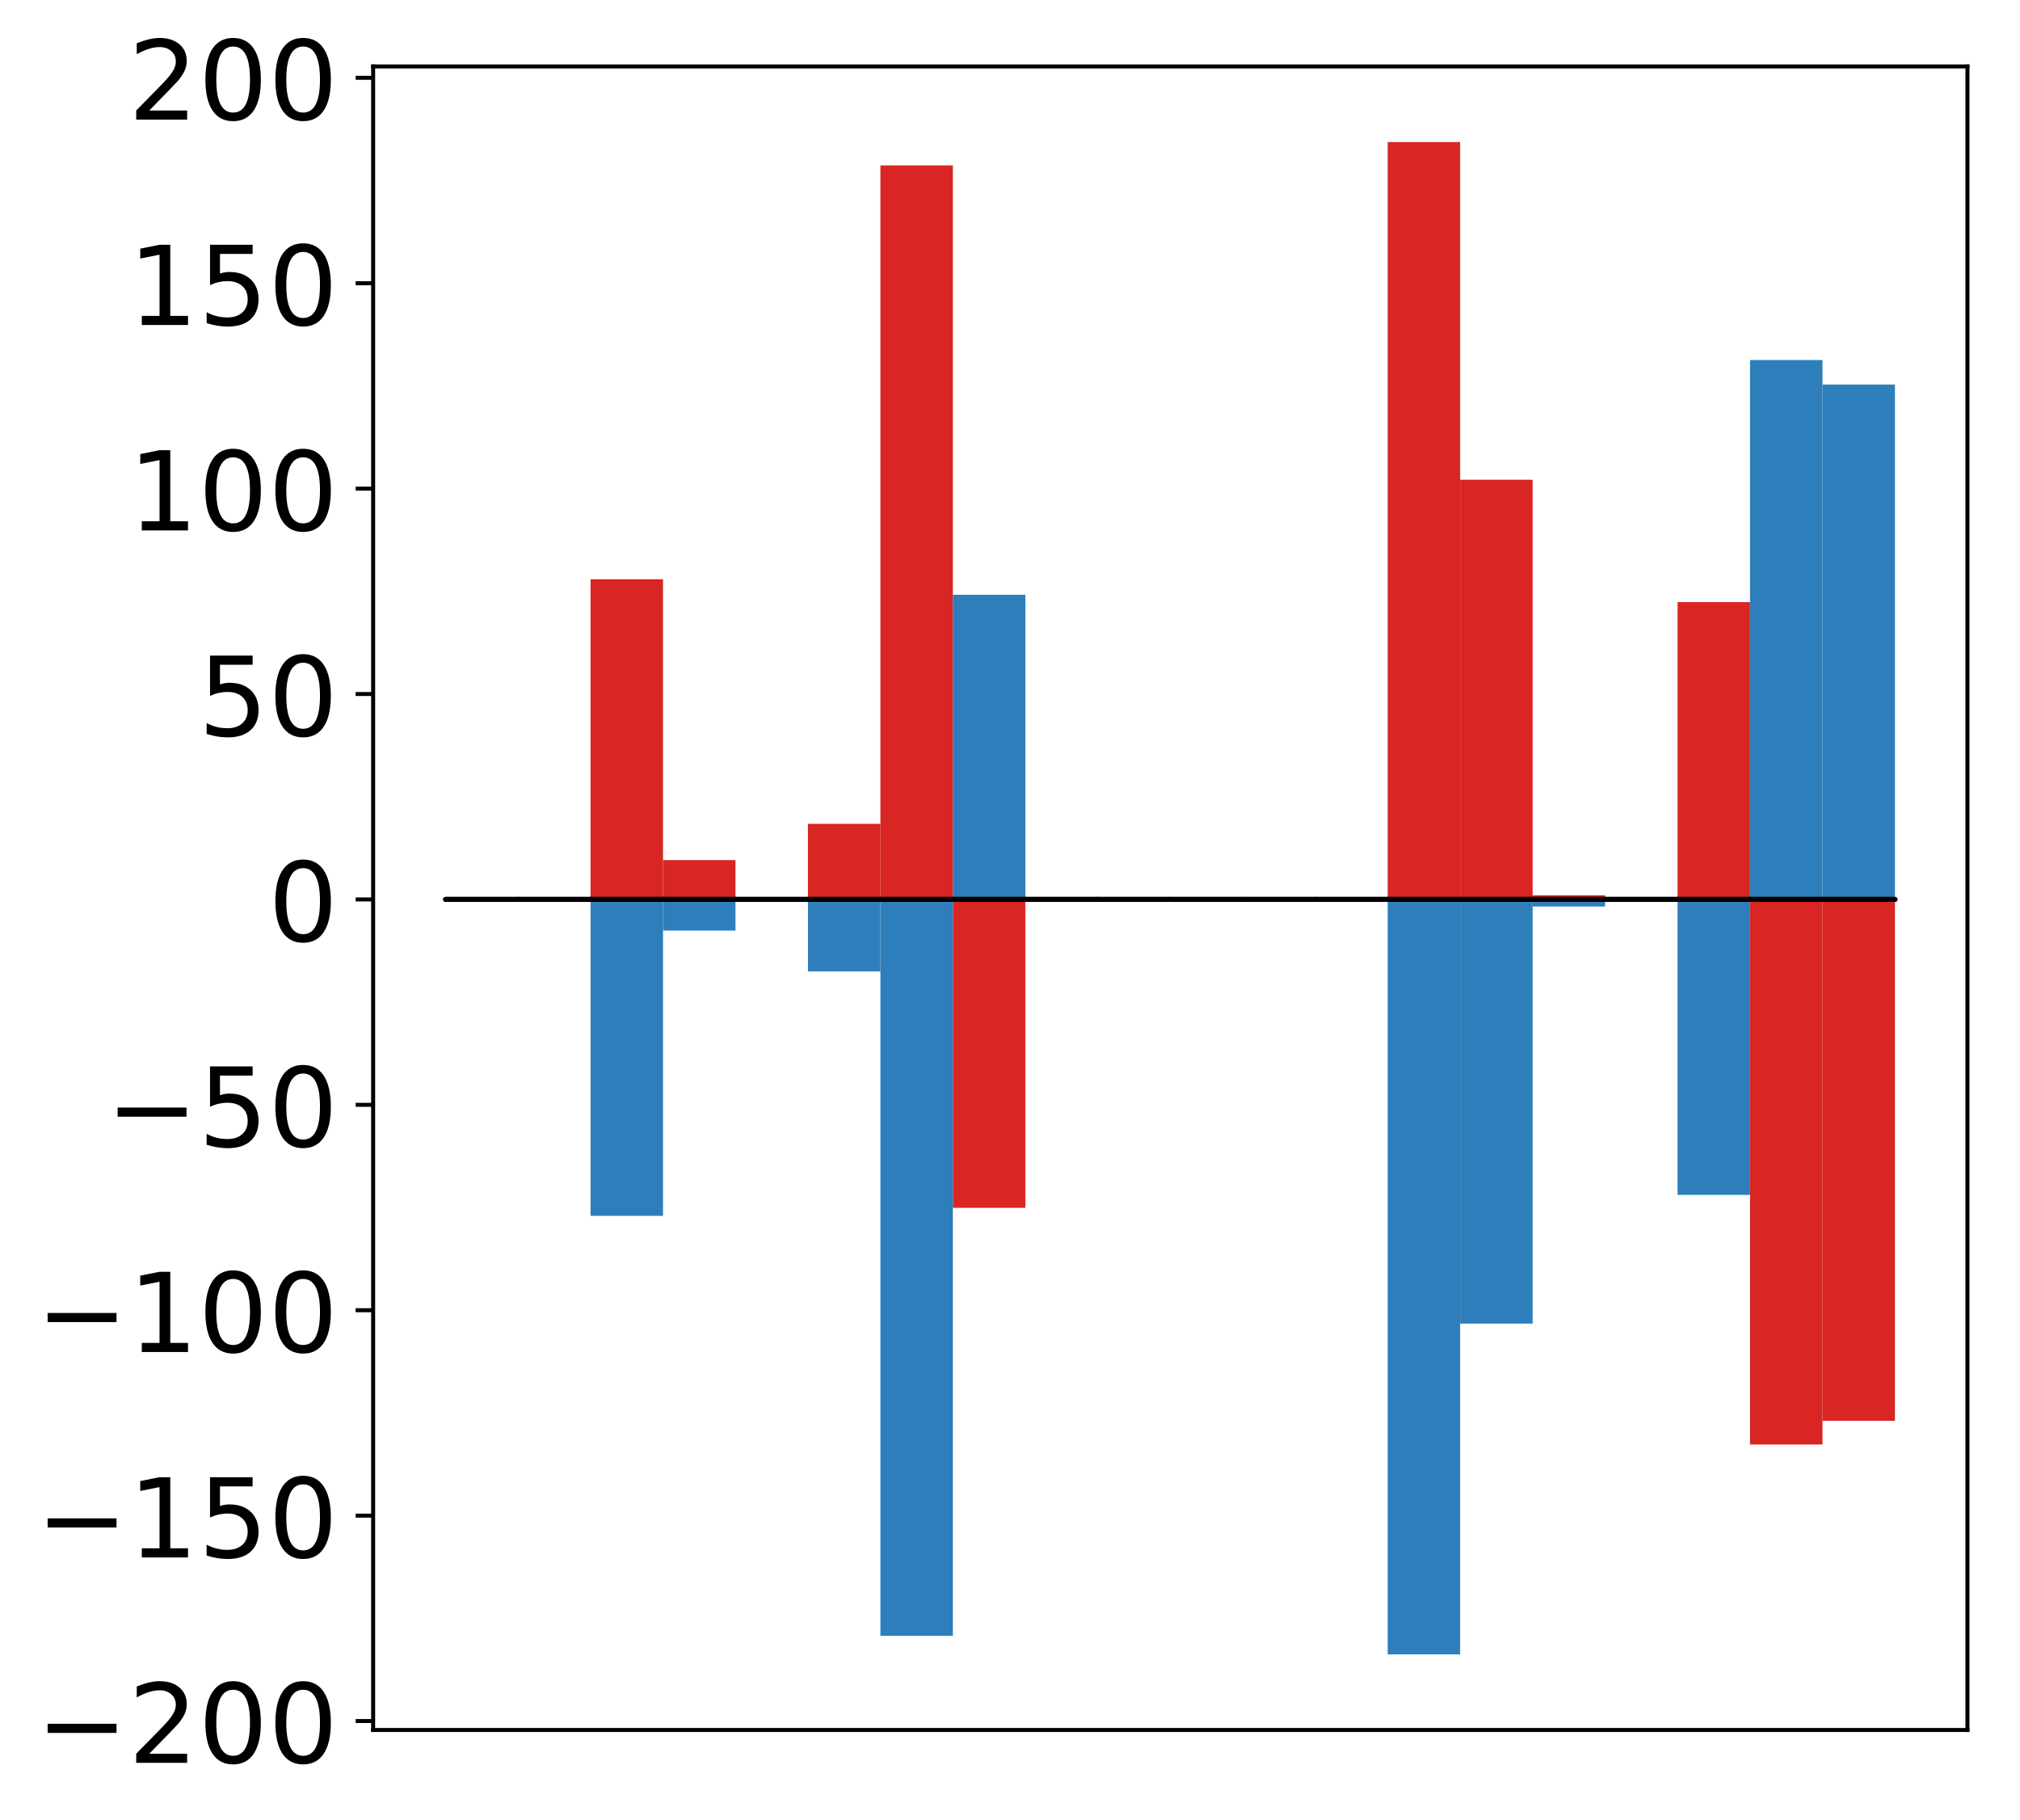 <?xml version="1.0" encoding="utf-8" standalone="no"?>
<!DOCTYPE svg PUBLIC "-//W3C//DTD SVG 1.1//EN"
  "http://www.w3.org/Graphics/SVG/1.1/DTD/svg11.dtd">
<!-- Created with matplotlib (http://matplotlib.org/) -->
<svg height="364pt" version="1.1" viewBox="0 0 404 364" width="404pt" xmlns="http://www.w3.org/2000/svg" xmlns:xlink="http://www.w3.org/1999/xlink">
 <defs>
  <style type="text/css">
*{stroke-linecap:butt;stroke-linejoin:round;}
  </style>
 </defs>
 <g id="figure_1">
  <g id="patch_1">
   <path d="M 0 364.267 
L 404.185 364.267 
L 404.185 0 
L 0 0 
z
" style="fill:#ffffff;"/>
  </g>
  <g id="axes_1">
   <g id="patch_2">
    <path d="M 74.628 345.924 
L 393.485 345.924 
L 393.485 13.284 
L 74.628 13.284 
z
" style="fill:#ffffff;"/>
   </g>
   <g id="matplotlib.axis_1"/>
   <g id="matplotlib.axis_2">
    <g id="ytick_1">
     <g id="line2d_1">
      <defs>
       <path d="M 0 0 
L -3.5 0 
" id="mbef3314309" style="stroke:#000000;stroke-width:0.8;"/>
      </defs>
      <g>
       <use style="stroke:#000000;stroke-width:0.8;" x="74.628" xlink:href="#mbef3314309" y="344.133"/>
      </g>
     </g>
     <g id="text_1">
      <!-- −200 -->
      <defs>
       <path d="M 10.594 35.5 
L 73.188 35.5 
L 73.188 27.203 
L 10.594 27.203 
z
" id="DejaVuSans-2212"/>
       <path d="M 19.188 8.297 
L 53.609 8.297 
L 53.609 0 
L 7.328 0 
L 7.328 8.297 
Q 12.938 14.109 22.625 23.891 
Q 32.328 33.688 34.812 36.531 
Q 39.547 41.844 41.422 45.531 
Q 43.312 49.219 43.312 52.781 
Q 43.312 58.594 39.234 62.25 
Q 35.156 65.922 28.609 65.922 
Q 23.969 65.922 18.812 64.312 
Q 13.672 62.703 7.812 59.422 
L 7.812 69.391 
Q 13.766 71.781 18.938 73 
Q 24.125 74.219 28.422 74.219 
Q 39.75 74.219 46.484 68.547 
Q 53.219 62.891 53.219 53.422 
Q 53.219 48.922 51.531 44.891 
Q 49.859 40.875 45.406 35.406 
Q 44.188 33.984 37.641 27.219 
Q 31.109 20.453 19.188 8.297 
z
" id="DejaVuSans-32"/>
       <path d="M 31.781 66.406 
Q 24.172 66.406 20.328 58.906 
Q 16.5 51.422 16.5 36.375 
Q 16.5 21.391 20.328 13.891 
Q 24.172 6.391 31.781 6.391 
Q 39.453 6.391 43.281 13.891 
Q 47.125 21.391 47.125 36.375 
Q 47.125 51.422 43.281 58.906 
Q 39.453 66.406 31.781 66.406 
z
M 31.781 74.219 
Q 44.047 74.219 50.516 64.516 
Q 56.984 54.828 56.984 36.375 
Q 56.984 17.969 50.516 8.266 
Q 44.047 -1.422 31.781 -1.422 
Q 19.531 -1.422 13.062 8.266 
Q 6.594 17.969 6.594 36.375 
Q 6.594 54.828 13.062 64.516 
Q 19.531 74.219 31.781 74.219 
z
" id="DejaVuSans-30"/>
      </defs>
      <g transform="translate(7.2 352.492)scale(0.22 -0.22)">
       <use xlink:href="#DejaVuSans-2212"/>
       <use x="83.789" xlink:href="#DejaVuSans-32"/>
       <use x="147.412" xlink:href="#DejaVuSans-30"/>
       <use x="211.035" xlink:href="#DejaVuSans-30"/>
      </g>
     </g>
    </g>
    <g id="ytick_2">
     <g id="line2d_2">
      <g>
       <use style="stroke:#000000;stroke-width:0.8;" x="74.628" xlink:href="#mbef3314309" y="303.062"/>
      </g>
     </g>
     <g id="text_2">
      <!-- −150 -->
      <defs>
       <path d="M 12.406 8.297 
L 28.516 8.297 
L 28.516 63.922 
L 10.984 60.406 
L 10.984 69.391 
L 28.422 72.906 
L 38.281 72.906 
L 38.281 8.297 
L 54.391 8.297 
L 54.391 0 
L 12.406 0 
z
" id="DejaVuSans-31"/>
       <path d="M 10.797 72.906 
L 49.516 72.906 
L 49.516 64.594 
L 19.828 64.594 
L 19.828 46.734 
Q 21.969 47.469 24.109 47.828 
Q 26.266 48.188 28.422 48.188 
Q 40.625 48.188 47.75 41.5 
Q 54.891 34.812 54.891 23.391 
Q 54.891 11.625 47.562 5.094 
Q 40.234 -1.422 26.906 -1.422 
Q 22.312 -1.422 17.547 -0.641 
Q 12.797 0.141 7.719 1.703 
L 7.719 11.625 
Q 12.109 9.234 16.797 8.062 
Q 21.484 6.891 26.703 6.891 
Q 35.156 6.891 40.078 11.328 
Q 45.016 15.766 45.016 23.391 
Q 45.016 31 40.078 35.438 
Q 35.156 39.891 26.703 39.891 
Q 22.75 39.891 18.812 39.016 
Q 14.891 38.141 10.797 36.281 
z
" id="DejaVuSans-35"/>
      </defs>
      <g transform="translate(7.2 311.42)scale(0.22 -0.22)">
       <use xlink:href="#DejaVuSans-2212"/>
       <use x="83.789" xlink:href="#DejaVuSans-31"/>
       <use x="147.412" xlink:href="#DejaVuSans-35"/>
       <use x="211.035" xlink:href="#DejaVuSans-30"/>
      </g>
     </g>
    </g>
    <g id="ytick_3">
     <g id="line2d_3">
      <g>
       <use style="stroke:#000000;stroke-width:0.8;" x="74.628" xlink:href="#mbef3314309" y="261.99"/>
      </g>
     </g>
     <g id="text_3">
      <!-- −100 -->
      <g transform="translate(7.2 270.348)scale(0.22 -0.22)">
       <use xlink:href="#DejaVuSans-2212"/>
       <use x="83.789" xlink:href="#DejaVuSans-31"/>
       <use x="147.412" xlink:href="#DejaVuSans-30"/>
       <use x="211.035" xlink:href="#DejaVuSans-30"/>
      </g>
     </g>
    </g>
    <g id="ytick_4">
     <g id="line2d_4">
      <g>
       <use style="stroke:#000000;stroke-width:0.8;" x="74.628" xlink:href="#mbef3314309" y="220.918"/>
      </g>
     </g>
     <g id="text_4">
      <!-- −50 -->
      <g transform="translate(21.198 229.276)scale(0.22 -0.22)">
       <use xlink:href="#DejaVuSans-2212"/>
       <use x="83.789" xlink:href="#DejaVuSans-35"/>
       <use x="147.412" xlink:href="#DejaVuSans-30"/>
      </g>
     </g>
    </g>
    <g id="ytick_5">
     <g id="line2d_5">
      <g>
       <use style="stroke:#000000;stroke-width:0.8;" x="74.628" xlink:href="#mbef3314309" y="179.846"/>
      </g>
     </g>
     <g id="text_5">
      <!-- 0 -->
      <g transform="translate(53.63 188.204)scale(0.22 -0.22)">
       <use xlink:href="#DejaVuSans-30"/>
      </g>
     </g>
    </g>
    <g id="ytick_6">
     <g id="line2d_6">
      <g>
       <use style="stroke:#000000;stroke-width:0.8;" x="74.628" xlink:href="#mbef3314309" y="138.774"/>
      </g>
     </g>
     <g id="text_6">
      <!-- 50 -->
      <g transform="translate(39.633 147.132)scale(0.22 -0.22)">
       <use xlink:href="#DejaVuSans-35"/>
       <use x="63.623" xlink:href="#DejaVuSans-30"/>
      </g>
     </g>
    </g>
    <g id="ytick_7">
     <g id="line2d_7">
      <g>
       <use style="stroke:#000000;stroke-width:0.8;" x="74.628" xlink:href="#mbef3314309" y="97.702"/>
      </g>
     </g>
     <g id="text_7">
      <!-- 100 -->
      <g transform="translate(25.635 106.06)scale(0.22 -0.22)">
       <use xlink:href="#DejaVuSans-31"/>
       <use x="63.623" xlink:href="#DejaVuSans-30"/>
       <use x="127.246" xlink:href="#DejaVuSans-30"/>
      </g>
     </g>
    </g>
    <g id="ytick_8">
     <g id="line2d_8">
      <g>
       <use style="stroke:#000000;stroke-width:0.8;" x="74.628" xlink:href="#mbef3314309" y="56.63"/>
      </g>
     </g>
     <g id="text_8">
      <!-- 150 -->
      <g transform="translate(25.635 64.988)scale(0.22 -0.22)">
       <use xlink:href="#DejaVuSans-31"/>
       <use x="63.623" xlink:href="#DejaVuSans-35"/>
       <use x="127.246" xlink:href="#DejaVuSans-30"/>
      </g>
     </g>
    </g>
    <g id="ytick_9">
     <g id="line2d_9">
      <g>
       <use style="stroke:#000000;stroke-width:0.8;" x="74.628" xlink:href="#mbef3314309" y="15.558"/>
      </g>
     </g>
     <g id="text_9">
      <!-- 200 -->
      <g transform="translate(25.635 23.917)scale(0.22 -0.22)">
       <use xlink:href="#DejaVuSans-32"/>
       <use x="63.623" xlink:href="#DejaVuSans-30"/>
       <use x="127.246" xlink:href="#DejaVuSans-30"/>
      </g>
     </g>
    </g>
   </g>
   <g id="patch_3">
    <path clip-path="url(#pcdfeaac961)" d="M 89.121 179.846 
L 103.615 179.846 
L 103.615 179.821 
L 89.121 179.821 
z
" style="fill:#d92523;"/>
   </g>
   <g id="patch_4">
    <path clip-path="url(#pcdfeaac961)" d="M 103.615 179.846 
L 118.108 179.846 
L 118.108 179.827 
L 103.615 179.827 
z
" style="fill:#d92523;"/>
   </g>
   <g id="patch_5">
    <path clip-path="url(#pcdfeaac961)" d="M 118.108 179.846 
L 132.602 179.846 
L 132.602 115.829 
L 118.108 115.829 
z
" style="fill:#d92523;"/>
   </g>
   <g id="patch_6">
    <path clip-path="url(#pcdfeaac961)" d="M 132.602 179.846 
L 147.095 179.846 
L 147.095 171.978 
L 132.602 171.978 
z
" style="fill:#d92523;"/>
   </g>
   <g id="patch_7">
    <path clip-path="url(#pcdfeaac961)" d="M 147.095 179.846 
L 161.589 179.846 
L 161.589 179.87 
L 147.095 179.87 
z
" style="fill:#d92523;"/>
   </g>
   <g id="patch_8">
    <path clip-path="url(#pcdfeaac961)" d="M 161.589 179.846 
L 176.082 179.846 
L 176.082 164.731 
L 161.589 164.731 
z
" style="fill:#d92523;"/>
   </g>
   <g id="patch_9">
    <path clip-path="url(#pcdfeaac961)" d="M 176.082 179.846 
L 190.576 179.846 
L 190.576 33.076 
L 176.082 33.076 
z
" style="fill:#d92523;"/>
   </g>
   <g id="patch_10">
    <path clip-path="url(#pcdfeaac961)" d="M 190.576 179.846 
L 205.069 179.846 
L 205.069 241.515 
L 190.576 241.515 
z
" style="fill:#d92523;"/>
   </g>
   <g id="patch_11">
    <path clip-path="url(#pcdfeaac961)" d="M 205.069 179.846 
L 219.563 179.846 
L 219.563 179.975 
L 205.069 179.975 
z
" style="fill:#d92523;"/>
   </g>
   <g id="patch_12">
    <path clip-path="url(#pcdfeaac961)" d="M 219.563 179.846 
L 234.056 179.846 
L 234.056 179.915 
L 219.563 179.915 
z
" style="fill:#d92523;"/>
   </g>
   <g id="patch_13">
    <path clip-path="url(#pcdfeaac961)" d="M 234.056 179.846 
L 248.55 179.846 
L 248.55 179.668 
L 234.056 179.668 
z
" style="fill:#d92523;"/>
   </g>
   <g id="patch_14">
    <path clip-path="url(#pcdfeaac961)" d="M 248.55 179.846 
L 263.043 179.846 
L 263.043 179.961 
L 248.55 179.961 
z
" style="fill:#d92523;"/>
   </g>
   <g id="patch_15">
    <path clip-path="url(#pcdfeaac961)" d="M 263.043 179.846 
L 277.537 179.846 
L 277.537 179.887 
L 263.043 179.887 
z
" style="fill:#d92523;"/>
   </g>
   <g id="patch_16">
    <path clip-path="url(#pcdfeaac961)" d="M 277.537 179.846 
L 292.03 179.846 
L 292.03 28.404 
L 277.537 28.404 
z
" style="fill:#d92523;"/>
   </g>
   <g id="patch_17">
    <path clip-path="url(#pcdfeaac961)" d="M 292.03 179.846 
L 306.524 179.846 
L 306.524 95.927 
L 292.03 95.927 
z
" style="fill:#d92523;"/>
   </g>
   <g id="patch_18">
    <path clip-path="url(#pcdfeaac961)" d="M 306.524 179.846 
L 321.017 179.846 
L 321.017 179.016 
L 306.524 179.016 
z
" style="fill:#d92523;"/>
   </g>
   <g id="patch_19">
    <path clip-path="url(#pcdfeaac961)" d="M 321.017 179.846 
L 335.511 179.846 
L 335.511 179.971 
L 321.017 179.971 
z
" style="fill:#d92523;"/>
   </g>
   <g id="patch_20">
    <path clip-path="url(#pcdfeaac961)" d="M 335.511 179.846 
L 350.004 179.846 
L 350.004 120.4 
L 335.511 120.4 
z
" style="fill:#d92523;"/>
   </g>
   <g id="patch_21">
    <path clip-path="url(#pcdfeaac961)" d="M 350.004 179.846 
L 364.498 179.846 
L 364.498 288.841 
L 350.004 288.841 
z
" style="fill:#d92523;"/>
   </g>
   <g id="patch_22">
    <path clip-path="url(#pcdfeaac961)" d="M 364.498 179.846 
L 378.991 179.846 
L 378.991 284.097 
L 364.498 284.097 
z
" style="fill:#d92523;"/>
   </g>
   <g id="patch_23">
    <path clip-path="url(#pcdfeaac961)" d="M 89.121 179.846 
L 103.615 179.846 
L 103.615 179.802 
L 89.121 179.802 
z
" style="fill:#2e7ebc;"/>
   </g>
   <g id="patch_24">
    <path clip-path="url(#pcdfeaac961)" d="M 103.615 179.846 
L 118.108 179.846 
L 118.108 179.841 
L 103.615 179.841 
z
" style="fill:#2e7ebc;"/>
   </g>
   <g id="patch_25">
    <path clip-path="url(#pcdfeaac961)" d="M 118.108 179.846 
L 132.602 179.846 
L 132.602 243.12 
L 118.108 243.12 
z
" style="fill:#2e7ebc;"/>
   </g>
   <g id="patch_26">
    <path clip-path="url(#pcdfeaac961)" d="M 132.602 179.846 
L 147.095 179.846 
L 147.095 186.075 
L 132.602 186.075 
z
" style="fill:#2e7ebc;"/>
   </g>
   <g id="patch_27">
    <path clip-path="url(#pcdfeaac961)" d="M 147.095 179.846 
L 161.589 179.846 
L 161.589 179.848 
L 147.095 179.848 
z
" style="fill:#2e7ebc;"/>
   </g>
   <g id="patch_28">
    <path clip-path="url(#pcdfeaac961)" d="M 161.589 179.846 
L 176.082 179.846 
L 176.082 194.235 
L 161.589 194.235 
z
" style="fill:#2e7ebc;"/>
   </g>
   <g id="patch_29">
    <path clip-path="url(#pcdfeaac961)" d="M 176.082 179.846 
L 190.576 179.846 
L 190.576 327.095 
L 176.082 327.095 
z
" style="fill:#2e7ebc;"/>
   </g>
   <g id="patch_30">
    <path clip-path="url(#pcdfeaac961)" d="M 190.576 179.846 
L 205.069 179.846 
L 205.069 118.928 
L 190.576 118.928 
z
" style="fill:#2e7ebc;"/>
   </g>
   <g id="patch_31">
    <path clip-path="url(#pcdfeaac961)" d="M 205.069 179.846 
L 219.563 179.846 
L 219.563 179.847 
L 205.069 179.847 
z
" style="fill:#2e7ebc;"/>
   </g>
   <g id="patch_32">
    <path clip-path="url(#pcdfeaac961)" d="M 219.563 179.846 
L 234.056 179.846 
L 234.056 179.827 
L 219.563 179.827 
z
" style="fill:#2e7ebc;"/>
   </g>
   <g id="patch_33">
    <path clip-path="url(#pcdfeaac961)" d="M 234.056 179.846 
L 248.55 179.846 
L 248.55 179.881 
L 234.056 179.881 
z
" style="fill:#2e7ebc;"/>
   </g>
   <g id="patch_34">
    <path clip-path="url(#pcdfeaac961)" d="M 248.55 179.846 
L 263.043 179.846 
L 263.043 179.801 
L 248.55 179.801 
z
" style="fill:#2e7ebc;"/>
   </g>
   <g id="patch_35">
    <path clip-path="url(#pcdfeaac961)" d="M 263.043 179.846 
L 277.537 179.846 
L 277.537 179.829 
L 263.043 179.829 
z
" style="fill:#2e7ebc;"/>
   </g>
   <g id="patch_36">
    <path clip-path="url(#pcdfeaac961)" d="M 277.537 179.846 
L 292.03 179.846 
L 292.03 330.804 
L 277.537 330.804 
z
" style="fill:#2e7ebc;"/>
   </g>
   <g id="patch_37">
    <path clip-path="url(#pcdfeaac961)" d="M 292.03 179.846 
L 306.524 179.846 
L 306.524 264.672 
L 292.03 264.672 
z
" style="fill:#2e7ebc;"/>
   </g>
   <g id="patch_38">
    <path clip-path="url(#pcdfeaac961)" d="M 306.524 179.846 
L 321.017 179.846 
L 321.017 181.266 
L 306.524 181.266 
z
" style="fill:#2e7ebc;"/>
   </g>
   <g id="patch_39">
    <path clip-path="url(#pcdfeaac961)" d="M 321.017 179.846 
L 335.511 179.846 
L 335.511 179.792 
L 321.017 179.792 
z
" style="fill:#2e7ebc;"/>
   </g>
   <g id="patch_40">
    <path clip-path="url(#pcdfeaac961)" d="M 335.511 179.846 
L 350.004 179.846 
L 350.004 238.926 
L 335.511 238.926 
z
" style="fill:#2e7ebc;"/>
   </g>
   <g id="patch_41">
    <path clip-path="url(#pcdfeaac961)" d="M 350.004 179.846 
L 364.498 179.846 
L 364.498 71.992 
L 350.004 71.992 
z
" style="fill:#2e7ebc;"/>
   </g>
   <g id="patch_42">
    <path clip-path="url(#pcdfeaac961)" d="M 364.498 179.846 
L 378.991 179.846 
L 378.991 76.89 
L 364.498 76.89 
z
" style="fill:#2e7ebc;"/>
   </g>
   <g id="patch_43">
    <path d="M 74.628 345.924 
L 74.628 13.284 
" style="fill:none;stroke:#000000;stroke-linecap:square;stroke-linejoin:miter;stroke-width:0.8;"/>
   </g>
   <g id="patch_44">
    <path d="M 393.485 345.924 
L 393.485 13.284 
" style="fill:none;stroke:#000000;stroke-linecap:square;stroke-linejoin:miter;stroke-width:0.8;"/>
   </g>
   <g id="patch_45">
    <path d="M 74.628 345.924 
L 393.485 345.924 
" style="fill:none;stroke:#000000;stroke-linecap:square;stroke-linejoin:miter;stroke-width:0.8;"/>
   </g>
   <g id="patch_46">
    <path d="M 74.628 13.284 
L 393.485 13.284 
" style="fill:none;stroke:#000000;stroke-linecap:square;stroke-linejoin:miter;stroke-width:0.8;"/>
   </g>
   <g id="patch_47">
    <path clip-path="url(#pcdfeaac961)" d="M 89.121 179.846 
L 103.615 179.846 
L 103.615 179.846 
L 89.121 179.846 
z
" style="fill:none;stroke:#000000;stroke-linejoin:miter;"/>
   </g>
   <g id="patch_48">
    <path clip-path="url(#pcdfeaac961)" d="M 103.615 179.846 
L 118.108 179.846 
L 118.108 179.846 
L 103.615 179.846 
z
" style="fill:none;stroke:#000000;stroke-linejoin:miter;"/>
   </g>
   <g id="patch_49">
    <path clip-path="url(#pcdfeaac961)" d="M 118.108 179.846 
L 132.602 179.846 
L 132.602 179.846 
L 118.108 179.846 
z
" style="fill:none;stroke:#000000;stroke-linejoin:miter;"/>
   </g>
   <g id="patch_50">
    <path clip-path="url(#pcdfeaac961)" d="M 132.602 179.846 
L 147.095 179.846 
L 147.095 179.846 
L 132.602 179.846 
z
" style="fill:none;stroke:#000000;stroke-linejoin:miter;"/>
   </g>
   <g id="patch_51">
    <path clip-path="url(#pcdfeaac961)" d="M 147.095 179.846 
L 161.589 179.846 
L 161.589 179.846 
L 147.095 179.846 
z
" style="fill:none;stroke:#000000;stroke-linejoin:miter;"/>
   </g>
   <g id="patch_52">
    <path clip-path="url(#pcdfeaac961)" d="M 161.589 179.846 
L 176.082 179.846 
L 176.082 179.846 
L 161.589 179.846 
z
" style="fill:none;stroke:#000000;stroke-linejoin:miter;"/>
   </g>
   <g id="patch_53">
    <path clip-path="url(#pcdfeaac961)" d="M 176.082 179.846 
L 190.576 179.846 
L 190.576 179.846 
L 176.082 179.846 
z
" style="fill:none;stroke:#000000;stroke-linejoin:miter;"/>
   </g>
   <g id="patch_54">
    <path clip-path="url(#pcdfeaac961)" d="M 190.576 179.846 
L 205.069 179.846 
L 205.069 179.846 
L 190.576 179.846 
z
" style="fill:none;stroke:#000000;stroke-linejoin:miter;"/>
   </g>
   <g id="patch_55">
    <path clip-path="url(#pcdfeaac961)" d="M 205.069 179.846 
L 219.563 179.846 
L 219.563 179.846 
L 205.069 179.846 
z
" style="fill:none;stroke:#000000;stroke-linejoin:miter;"/>
   </g>
   <g id="patch_56">
    <path clip-path="url(#pcdfeaac961)" d="M 219.563 179.846 
L 234.056 179.846 
L 234.056 179.846 
L 219.563 179.846 
z
" style="fill:none;stroke:#000000;stroke-linejoin:miter;"/>
   </g>
   <g id="patch_57">
    <path clip-path="url(#pcdfeaac961)" d="M 234.056 179.846 
L 248.55 179.846 
L 248.55 179.846 
L 234.056 179.846 
z
" style="fill:none;stroke:#000000;stroke-linejoin:miter;"/>
   </g>
   <g id="patch_58">
    <path clip-path="url(#pcdfeaac961)" d="M 248.55 179.846 
L 263.043 179.846 
L 263.043 179.846 
L 248.55 179.846 
z
" style="fill:none;stroke:#000000;stroke-linejoin:miter;"/>
   </g>
   <g id="patch_59">
    <path clip-path="url(#pcdfeaac961)" d="M 263.043 179.846 
L 277.537 179.846 
L 277.537 179.846 
L 263.043 179.846 
z
" style="fill:none;stroke:#000000;stroke-linejoin:miter;"/>
   </g>
   <g id="patch_60">
    <path clip-path="url(#pcdfeaac961)" d="M 277.537 179.846 
L 292.03 179.846 
L 292.03 179.846 
L 277.537 179.846 
z
" style="fill:none;stroke:#000000;stroke-linejoin:miter;"/>
   </g>
   <g id="patch_61">
    <path clip-path="url(#pcdfeaac961)" d="M 292.03 179.846 
L 306.524 179.846 
L 306.524 179.846 
L 292.03 179.846 
z
" style="fill:none;stroke:#000000;stroke-linejoin:miter;"/>
   </g>
   <g id="patch_62">
    <path clip-path="url(#pcdfeaac961)" d="M 306.524 179.846 
L 321.017 179.846 
L 321.017 179.846 
L 306.524 179.846 
z
" style="fill:none;stroke:#000000;stroke-linejoin:miter;"/>
   </g>
   <g id="patch_63">
    <path clip-path="url(#pcdfeaac961)" d="M 321.017 179.846 
L 335.511 179.846 
L 335.511 179.846 
L 321.017 179.846 
z
" style="fill:none;stroke:#000000;stroke-linejoin:miter;"/>
   </g>
   <g id="patch_64">
    <path clip-path="url(#pcdfeaac961)" d="M 335.511 179.846 
L 350.004 179.846 
L 350.004 179.846 
L 335.511 179.846 
z
" style="fill:none;stroke:#000000;stroke-linejoin:miter;"/>
   </g>
   <g id="patch_65">
    <path clip-path="url(#pcdfeaac961)" d="M 350.004 179.846 
L 364.498 179.846 
L 364.498 179.846 
L 350.004 179.846 
z
" style="fill:none;stroke:#000000;stroke-linejoin:miter;"/>
   </g>
   <g id="patch_66">
    <path clip-path="url(#pcdfeaac961)" d="M 364.498 179.846 
L 378.991 179.846 
L 378.991 179.846 
L 364.498 179.846 
z
" style="fill:none;stroke:#000000;stroke-linejoin:miter;"/>
   </g>
   <g id="patch_67">
    <path clip-path="url(#pcdfeaac961)" d="M 89.121 179.846 
L 103.615 179.846 
L 103.615 179.846 
L 89.121 179.846 
z
" style="fill:none;stroke:#000000;stroke-linejoin:miter;"/>
   </g>
   <g id="patch_68">
    <path clip-path="url(#pcdfeaac961)" d="M 103.615 179.846 
L 118.108 179.846 
L 118.108 179.846 
L 103.615 179.846 
z
" style="fill:none;stroke:#000000;stroke-linejoin:miter;"/>
   </g>
   <g id="patch_69">
    <path clip-path="url(#pcdfeaac961)" d="M 118.108 179.846 
L 132.602 179.846 
L 132.602 179.846 
L 118.108 179.846 
z
" style="fill:none;stroke:#000000;stroke-linejoin:miter;"/>
   </g>
   <g id="patch_70">
    <path clip-path="url(#pcdfeaac961)" d="M 132.602 179.846 
L 147.095 179.846 
L 147.095 179.846 
L 132.602 179.846 
z
" style="fill:none;stroke:#000000;stroke-linejoin:miter;"/>
   </g>
   <g id="patch_71">
    <path clip-path="url(#pcdfeaac961)" d="M 147.095 179.846 
L 161.589 179.846 
L 161.589 179.846 
L 147.095 179.846 
z
" style="fill:none;stroke:#000000;stroke-linejoin:miter;"/>
   </g>
   <g id="patch_72">
    <path clip-path="url(#pcdfeaac961)" d="M 161.589 179.846 
L 176.082 179.846 
L 176.082 179.846 
L 161.589 179.846 
z
" style="fill:none;stroke:#000000;stroke-linejoin:miter;"/>
   </g>
   <g id="patch_73">
    <path clip-path="url(#pcdfeaac961)" d="M 176.082 179.846 
L 190.576 179.846 
L 190.576 179.846 
L 176.082 179.846 
z
" style="fill:none;stroke:#000000;stroke-linejoin:miter;"/>
   </g>
   <g id="patch_74">
    <path clip-path="url(#pcdfeaac961)" d="M 190.576 179.846 
L 205.069 179.846 
L 205.069 179.846 
L 190.576 179.846 
z
" style="fill:none;stroke:#000000;stroke-linejoin:miter;"/>
   </g>
   <g id="patch_75">
    <path clip-path="url(#pcdfeaac961)" d="M 205.069 179.846 
L 219.563 179.846 
L 219.563 179.846 
L 205.069 179.846 
z
" style="fill:none;stroke:#000000;stroke-linejoin:miter;"/>
   </g>
   <g id="patch_76">
    <path clip-path="url(#pcdfeaac961)" d="M 219.563 179.846 
L 234.056 179.846 
L 234.056 179.846 
L 219.563 179.846 
z
" style="fill:none;stroke:#000000;stroke-linejoin:miter;"/>
   </g>
   <g id="patch_77">
    <path clip-path="url(#pcdfeaac961)" d="M 234.056 179.846 
L 248.55 179.846 
L 248.55 179.846 
L 234.056 179.846 
z
" style="fill:none;stroke:#000000;stroke-linejoin:miter;"/>
   </g>
   <g id="patch_78">
    <path clip-path="url(#pcdfeaac961)" d="M 248.55 179.846 
L 263.043 179.846 
L 263.043 179.846 
L 248.55 179.846 
z
" style="fill:none;stroke:#000000;stroke-linejoin:miter;"/>
   </g>
   <g id="patch_79">
    <path clip-path="url(#pcdfeaac961)" d="M 263.043 179.846 
L 277.537 179.846 
L 277.537 179.846 
L 263.043 179.846 
z
" style="fill:none;stroke:#000000;stroke-linejoin:miter;"/>
   </g>
   <g id="patch_80">
    <path clip-path="url(#pcdfeaac961)" d="M 277.537 179.846 
L 292.03 179.846 
L 292.03 179.846 
L 277.537 179.846 
z
" style="fill:none;stroke:#000000;stroke-linejoin:miter;"/>
   </g>
   <g id="patch_81">
    <path clip-path="url(#pcdfeaac961)" d="M 292.03 179.846 
L 306.524 179.846 
L 306.524 179.846 
L 292.03 179.846 
z
" style="fill:none;stroke:#000000;stroke-linejoin:miter;"/>
   </g>
   <g id="patch_82">
    <path clip-path="url(#pcdfeaac961)" d="M 306.524 179.846 
L 321.017 179.846 
L 321.017 179.846 
L 306.524 179.846 
z
" style="fill:none;stroke:#000000;stroke-linejoin:miter;"/>
   </g>
   <g id="patch_83">
    <path clip-path="url(#pcdfeaac961)" d="M 321.017 179.846 
L 335.511 179.846 
L 335.511 179.846 
L 321.017 179.846 
z
" style="fill:none;stroke:#000000;stroke-linejoin:miter;"/>
   </g>
   <g id="patch_84">
    <path clip-path="url(#pcdfeaac961)" d="M 335.511 179.846 
L 350.004 179.846 
L 350.004 179.846 
L 335.511 179.846 
z
" style="fill:none;stroke:#000000;stroke-linejoin:miter;"/>
   </g>
   <g id="patch_85">
    <path clip-path="url(#pcdfeaac961)" d="M 350.004 179.846 
L 364.498 179.846 
L 364.498 179.846 
L 350.004 179.846 
z
" style="fill:none;stroke:#000000;stroke-linejoin:miter;"/>
   </g>
   <g id="patch_86">
    <path clip-path="url(#pcdfeaac961)" d="M 364.498 179.846 
L 378.991 179.846 
L 378.991 179.846 
L 364.498 179.846 
z
" style="fill:none;stroke:#000000;stroke-linejoin:miter;"/>
   </g>
  </g>
 </g>
 <defs>
  <clipPath id="pcdfeaac961">
   <rect height="332.64" width="318.857" x="74.628" y="13.284"/>
  </clipPath>
 </defs>
</svg>
